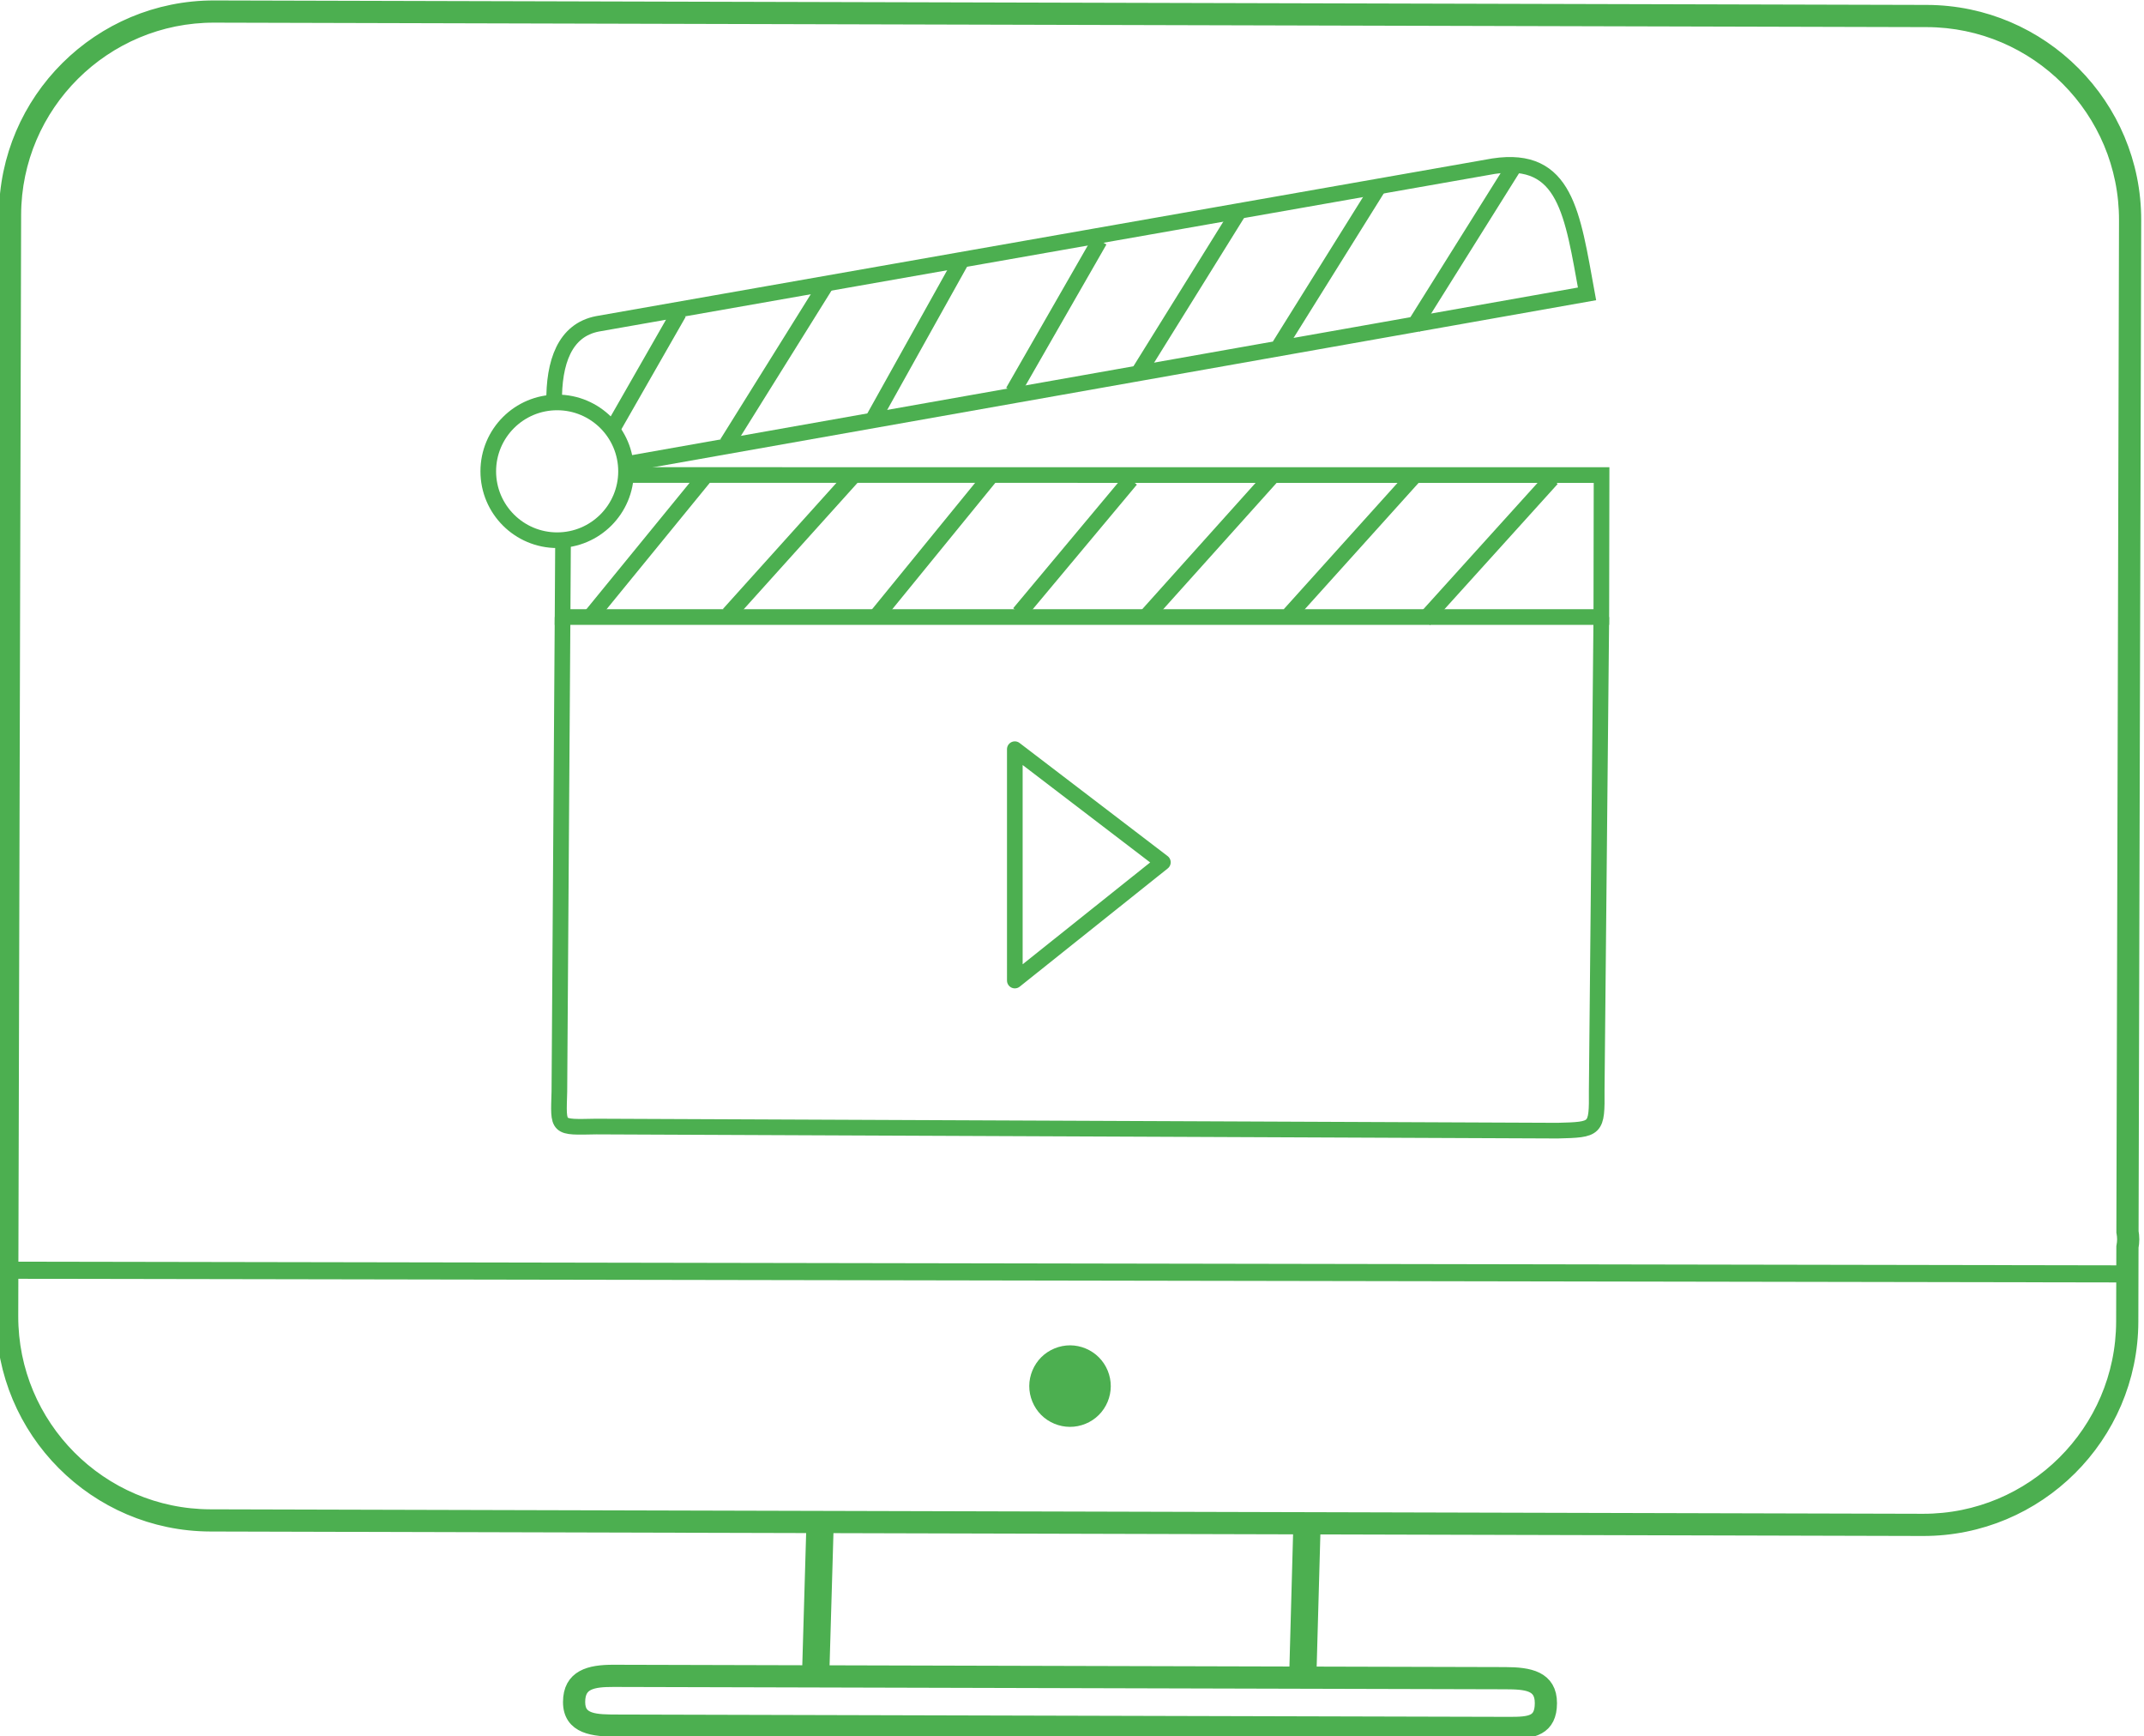 <?xml version="1.0" encoding="UTF-8" standalone="no"?>
<!-- Created with Inkscape (http://www.inkscape.org/) -->

<svg
   xmlns:dc="http://purl.org/dc/elements/1.1/"
   xmlns:cc="http://creativecommons.org/ns#"
   xmlns:rdf="http://www.w3.org/1999/02/22-rdf-syntax-ns#"
   xmlns:svg="http://www.w3.org/2000/svg"
   xmlns="http://www.w3.org/2000/svg"
   xmlns:sodipodi="http://sodipodi.sourceforge.net/DTD/sodipodi-0.dtd"
   xmlns:inkscape="http://www.inkscape.org/namespaces/inkscape"
   version="1.1"
   id="svg3753"
   width="75.2"
   height="60.882"
   viewBox="0 0 75.2 60.882"
   sodipodi:docname="clapperboard.svg"
   inkscape:version="0.92.2 5c3e80d, 2017-08-06">
  <defs
     id="defs3757" />
  <sodipodi:namedview
     pagecolor="#ffffff"
     bordercolor="#666666"
     borderopacity="1"
     objecttolerance="10"
     gridtolerance="10"
     guidetolerance="10"
     inkscape:pageopacity="0"
     inkscape:pageshadow="2"
     inkscape:window-width="2241"
     inkscape:window-height="1266"
     id="namedview3755"
     showgrid="false"
     inkscape:zoom="5.3828503"
     inkscape:cx="116.06102"
     inkscape:cy="45.073965"
     inkscape:window-x="698"
     inkscape:window-y="0"
     inkscape:window-maximized="0"
     inkscape:current-layer="g3859"
     fit-margin-top="0"
     fit-margin-left="0"
     fit-margin-right="0"
     fit-margin-bottom="0" />
  <g
     id="g3839"
     transform="translate(-5.631,-10.021)">
    <g
       id="g3859"
       transform="rotate(10.139,36.716,32.118)">
      <g
         id="g3937"
         transform="matrix(0.549,0,0,0.549,19.781,13.647)">
        <g
           transform="translate(5.833,-5.83)"
           id="g3947"
           style="fill:none;stroke:#4caf50;stroke-opacity:1">
          <path
             style="fill:none;stroke:#4caf50;stroke-width:1px;stroke-linecap:butt;stroke-linejoin:miter;stroke-opacity:1"
             d="M 3.692,37.551 4.511,42.295 69.838,30.612 68.257,21.682 7.025,32.629"
             id="path3779-7"
             inkscape:connector-curvature="0"
             sodipodi:nodetypes="ccccc" />
          <path
             style="fill:none;stroke:#4caf50;stroke-width:1px;stroke-linecap:butt;stroke-linejoin:miter;stroke-opacity:1"
             d="M 6.322,41.842 11.841,31.926"
             id="path3781-9"
             inkscape:connector-curvature="0"
             sodipodi:nodetypes="cc" />
          <path
             style="fill:none;stroke:#4caf50;stroke-width:1px;stroke-linecap:butt;stroke-linejoin:miter;stroke-opacity:1"
             d="m 14.925,40.254 6.311,-10.155"
             id="path3783-3"
             inkscape:connector-curvature="0"
             sodipodi:nodetypes="cc" />
          <path
             style="fill:none;stroke:#4caf50;stroke-width:1px;stroke-linecap:butt;stroke-linejoin:miter;stroke-opacity:1"
             d="M 24.255,38.691 29.838,28.642"
             id="path3785-8"
             inkscape:connector-curvature="0" />
          <path
             style="fill:none;stroke:#4caf50;stroke-width:1px;stroke-linecap:butt;stroke-linejoin:miter;stroke-opacity:1"
             d="M 33.187,36.918 38.705,27.263"
             id="path3787-0"
             inkscape:connector-curvature="0" />
          <path
             style="fill:none;stroke:#4caf50;stroke-width:1px;stroke-linecap:butt;stroke-linejoin:miter;stroke-opacity:1"
             d="M 41.266,35.604 47.572,25.423"
             id="path3789-2"
             inkscape:connector-curvature="0" />
          <path
             style="fill:none;stroke:#4caf50;stroke-width:1px;stroke-linecap:butt;stroke-linejoin:miter;stroke-opacity:1"
             d="m 50.199,33.962 6.371,-10.246"
             id="path3791-4"
             inkscape:connector-curvature="0" />
          <path
             style="fill:none;stroke:#4caf50;stroke-width:1px;stroke-linecap:butt;stroke-linejoin:miter;stroke-opacity:1"
             d="M 58.737,32.78 65.174,22.468"
             id="path3793-8"
             inkscape:connector-curvature="0" />
        </g>
        <path
           sodipodi:nodetypes="cccccc"
           inkscape:connector-curvature="0"
           id="path3949"
           d="m 10.344,36.466 5.135,29.876 c 0.355,2.361 0.207,2.276 2.721,1.782 L 78.7,57.571 c 2.424,-0.5 2.467,-0.508 2.006,-2.961 L 75.671,24.783"
           style="fill:none;stroke:#4caf50;stroke-width:1px;stroke-linecap:butt;stroke-linejoin:miter;stroke-opacity:1" />
        <path
           inkscape:connector-curvature="0"
           id="path3959"
           d="m 40.272,39.689 c 0.867,4.849 1.734,9.698 2.602,14.548 2.66,-3.033 5.32,-6.067 7.981,-9.1 -3.527,-1.816 -7.055,-3.631 -10.582,-5.447 z"
           style="fill:none;stroke:#4caf50;stroke-width:1px;stroke-linecap:butt;stroke-linejoin:round;stroke-opacity:1" />
      </g>
      <g
         id="g3916"
         transform="matrix(0.549,0.015,-0.015,0.549,20.444,13.231)"
         style="fill:none;stroke:#4caf50;stroke-opacity:1">
        <g
           transform="rotate(-11.61,-113.477,112.432)"
           id="g3905"
           style="fill:none;stroke:#4caf50;stroke-opacity:1">
          <path
             style="fill:none;stroke:#4caf50;stroke-width:1px;stroke-linecap:butt;stroke-linejoin:miter;stroke-opacity:1"
             d="M 27.012,53.568 88.2,42.625 c -0.946,-5.126 -1.357,-8.845 -5.977,-8.145 L 25.003,44.643 c -2.088,0.409 -2.792,2.45 -2.756,5.045"
             id="path3779-7-3"
             inkscape:connector-curvature="0"
             sodipodi:nodetypes="ccccc" />
          <path
             style="fill:none;stroke:#4caf50;stroke-width:1px;stroke-linecap:butt;stroke-linejoin:miter;stroke-opacity:1"
             d="m 25.905,51.484 4.299,-7.545"
             id="path3781-9-9"
             inkscape:connector-curvature="0"
             sodipodi:nodetypes="cc" />
          <path
             style="fill:none;stroke:#4caf50;stroke-width:1px;stroke-linecap:butt;stroke-linejoin:miter;stroke-opacity:1"
             d="m 33.288,52.267 6.311,-10.155"
             id="path3783-3-0"
             inkscape:connector-curvature="0"
             sodipodi:nodetypes="cc" />
          <path
             style="fill:none;stroke:#4caf50;stroke-width:1px;stroke-linecap:butt;stroke-linejoin:miter;stroke-opacity:1"
             d="M 42.617,50.703 48.2,40.654"
             id="path3785-8-5"
             inkscape:connector-curvature="0" />
          <path
             style="fill:none;stroke:#4caf50;stroke-width:1px;stroke-linecap:butt;stroke-linejoin:miter;stroke-opacity:1"
             d="m 51.55,48.93 5.517,-9.655"
             id="path3787-0-2"
             inkscape:connector-curvature="0" />
          <path
             style="fill:none;stroke:#4caf50;stroke-width:1px;stroke-linecap:butt;stroke-linejoin:miter;stroke-opacity:1"
             d="M 59.629,47.616 65.934,37.436"
             id="path3789-2-2"
             inkscape:connector-curvature="0" />
          <path
             style="fill:none;stroke:#4caf50;stroke-width:1px;stroke-linecap:butt;stroke-linejoin:miter;stroke-opacity:1"
             d="M 68.561,45.974 74.932,35.728"
             id="path3791-4-7"
             inkscape:connector-curvature="0" />
          <path
             style="fill:none;stroke:#4caf50;stroke-width:1px;stroke-linecap:butt;stroke-linejoin:miter;stroke-opacity:1"
             d="M 77.1,44.792 83.537,34.48"
             id="path3793-8-3"
             inkscape:connector-curvature="0" />
        </g>
      </g>
      <circle
         transform="matrix(0.984,-0.176,-0.176,-0.984,0,0)"
         r="2.417"
         cy="-32.525"
         cx="18.952"
         id="path3955"
         style="fill:none;fill-opacity:1;stroke:#4caf50;stroke-width:0.549;stroke-opacity:1" />
      <g
         id="g4941"
         transform="matrix(0.176,-0.031,0.031,0.176,1.418,9.106)">
        <g
           id="g4884">
          <path
             id="path4880"
             d="m 208.639,301.346 c -2.1,0 -4.17,0.86 -5.66,2.35 -1.48,1.49 -2.34,3.55 -2.34,5.65 0,2.11 0.86,4.17 2.34,5.66 1.49,1.49 3.56,2.34 5.66,2.34 2.11,0 4.17,-0.85 5.66,-2.34 1.49,-1.49 2.34,-3.55 2.34,-5.66 0,-2.1 -0.85,-4.16 -2.34,-5.65 -1.49,-1.489 -3.55,-2.35 -5.66,-2.35 z"
             inkscape:connector-curvature="0"
             style="fill:#4caf50;fill-opacity:1" />
        </g>
        <g
           id="g4886" />
        <g
           id="g4888" />
        <g
           id="g4890" />
        <g
           id="g4892" />
        <g
           id="g4894" />
        <g
           id="g4896" />
        <g
           id="g4898" />
        <g
           id="g4900" />
        <g
           id="g4902" />
        <g
           id="g4904" />
        <g
           id="g4906" />
        <g
           id="g4908" />
        <g
           id="g4910" />
        <g
           id="g4912" />
        <g
           id="g4914" />
      </g>
      <path
         transform="matrix(0.176,-0.031,0.031,0.176,1.418,9.106)"
         style="color:#000000;font-style:normal;font-variant:normal;font-weight:normal;font-stretch:normal;font-size:medium;line-height:normal;font-family:sans-serif;font-variant-ligatures:normal;font-variant-position:normal;font-variant-caps:normal;font-variant-numeric:normal;font-variant-alternates:normal;font-feature-settings:normal;text-indent:0;text-align:start;text-decoration:none;text-decoration-line:none;text-decoration-style:solid;text-decoration-color:#000000;letter-spacing:normal;word-spacing:normal;text-transform:none;writing-mode:lr-tb;direction:ltr;text-orientation:mixed;dominant-baseline:auto;baseline-shift:baseline;text-anchor:start;white-space:normal;shape-padding:0;clip-rule:nonzero;display:inline;overflow:visible;visibility:visible;opacity:1;isolation:auto;mix-blend-mode:normal;color-interpolation:sRGB;color-interpolation-filters:linearRGB;solid-color:#000000;solid-opacity:1;vector-effect:none;fill:none;fill-opacity:1;fill-rule:nonzero;stroke:#4caf50;stroke-width:3.356;stroke-linecap:butt;stroke-linejoin:miter;stroke-miterlimit:4;stroke-dasharray:none;stroke-dashoffset:0;stroke-opacity:1;color-rendering:auto;image-rendering:auto;shape-rendering:auto;text-rendering:auto;enable-background:accumulate"
         d="m 40,39.541 c -22.327,0 -40.5,18.172 -40.5,40.5 V 296.145 c 0,22.327 18.173,40.5 40.5,40.5 l 118.648,-5e-5 -0.779,29.297 -38.66,5e-5 c -4.688,0 -8.24,0.954 -8.24,5.643 0,4.688 4.331,5.123 9.02,5.123 h 174.99 c 4.688,0 7.721,-0.695 7.721,-5.383 0,-4.688 -3.812,-5.383 -8.5,-5.383 h -39.74 l 0.779,-29.297 h 120.863 c 22.327,0 40.5,-18.173 40.5,-40.5 v -14.621 c 0.088,-0.487 0.146,-0.986 0.146,-1.504 0,-0.522 -0.057,-1.026 -0.146,-1.518 V 80.041 c 0,-22.328 -18.173,-40.5 -40.5,-40.5 h -288.047 -0.006 z m 0,1 h 48.049 0.006 288.047 c 21.785,0 39.5,17.714 39.5,39.5 V 278.562 l 0.01,0.047 c 0.088,0.46 0.137,0.929 0.137,1.41 0,0.48 -0.051,0.949 -0.139,1.41 l -0.008,0.047 v 14.668 c 0,21.785 -17.715,39.5 -39.5,39.5 H 254.238 l -0.779,31.297 h 40.74 c 4.148,0 7.5,0.235 7.5,4.383 0,4.148 -2.573,4.383 -6.721,4.383 H 119.988 c -4.148,0 -8.02,0.025 -8.02,-4.123 0,-4.148 3.092,-4.643 7.24,-4.643 l 39.66,-5e-5 0.779,-31.297 L 40,335.645 c -21.785,10e-6 -39.5,-17.715 -39.5,-39.5 V 80.041 c 0,-21.786 17.715,-39.5 39.5,-39.5 z M 0.071,287.152 416.766,286.785 Z m 159.578,48.492 -0.779,31.297 h 96.59 v -0.5 l 0.779,-30.797 z m 1,1 h 94.59 l -0.779,29.297 h -94.59 z"
         id="path4882"
         inkscape:connector-curvature="0"
         sodipodi:nodetypes="ssssccssssssccsscscssccssccssccsccssccssssssccsssscccccccccccccc" />
    </g>
  </g>
</svg>
